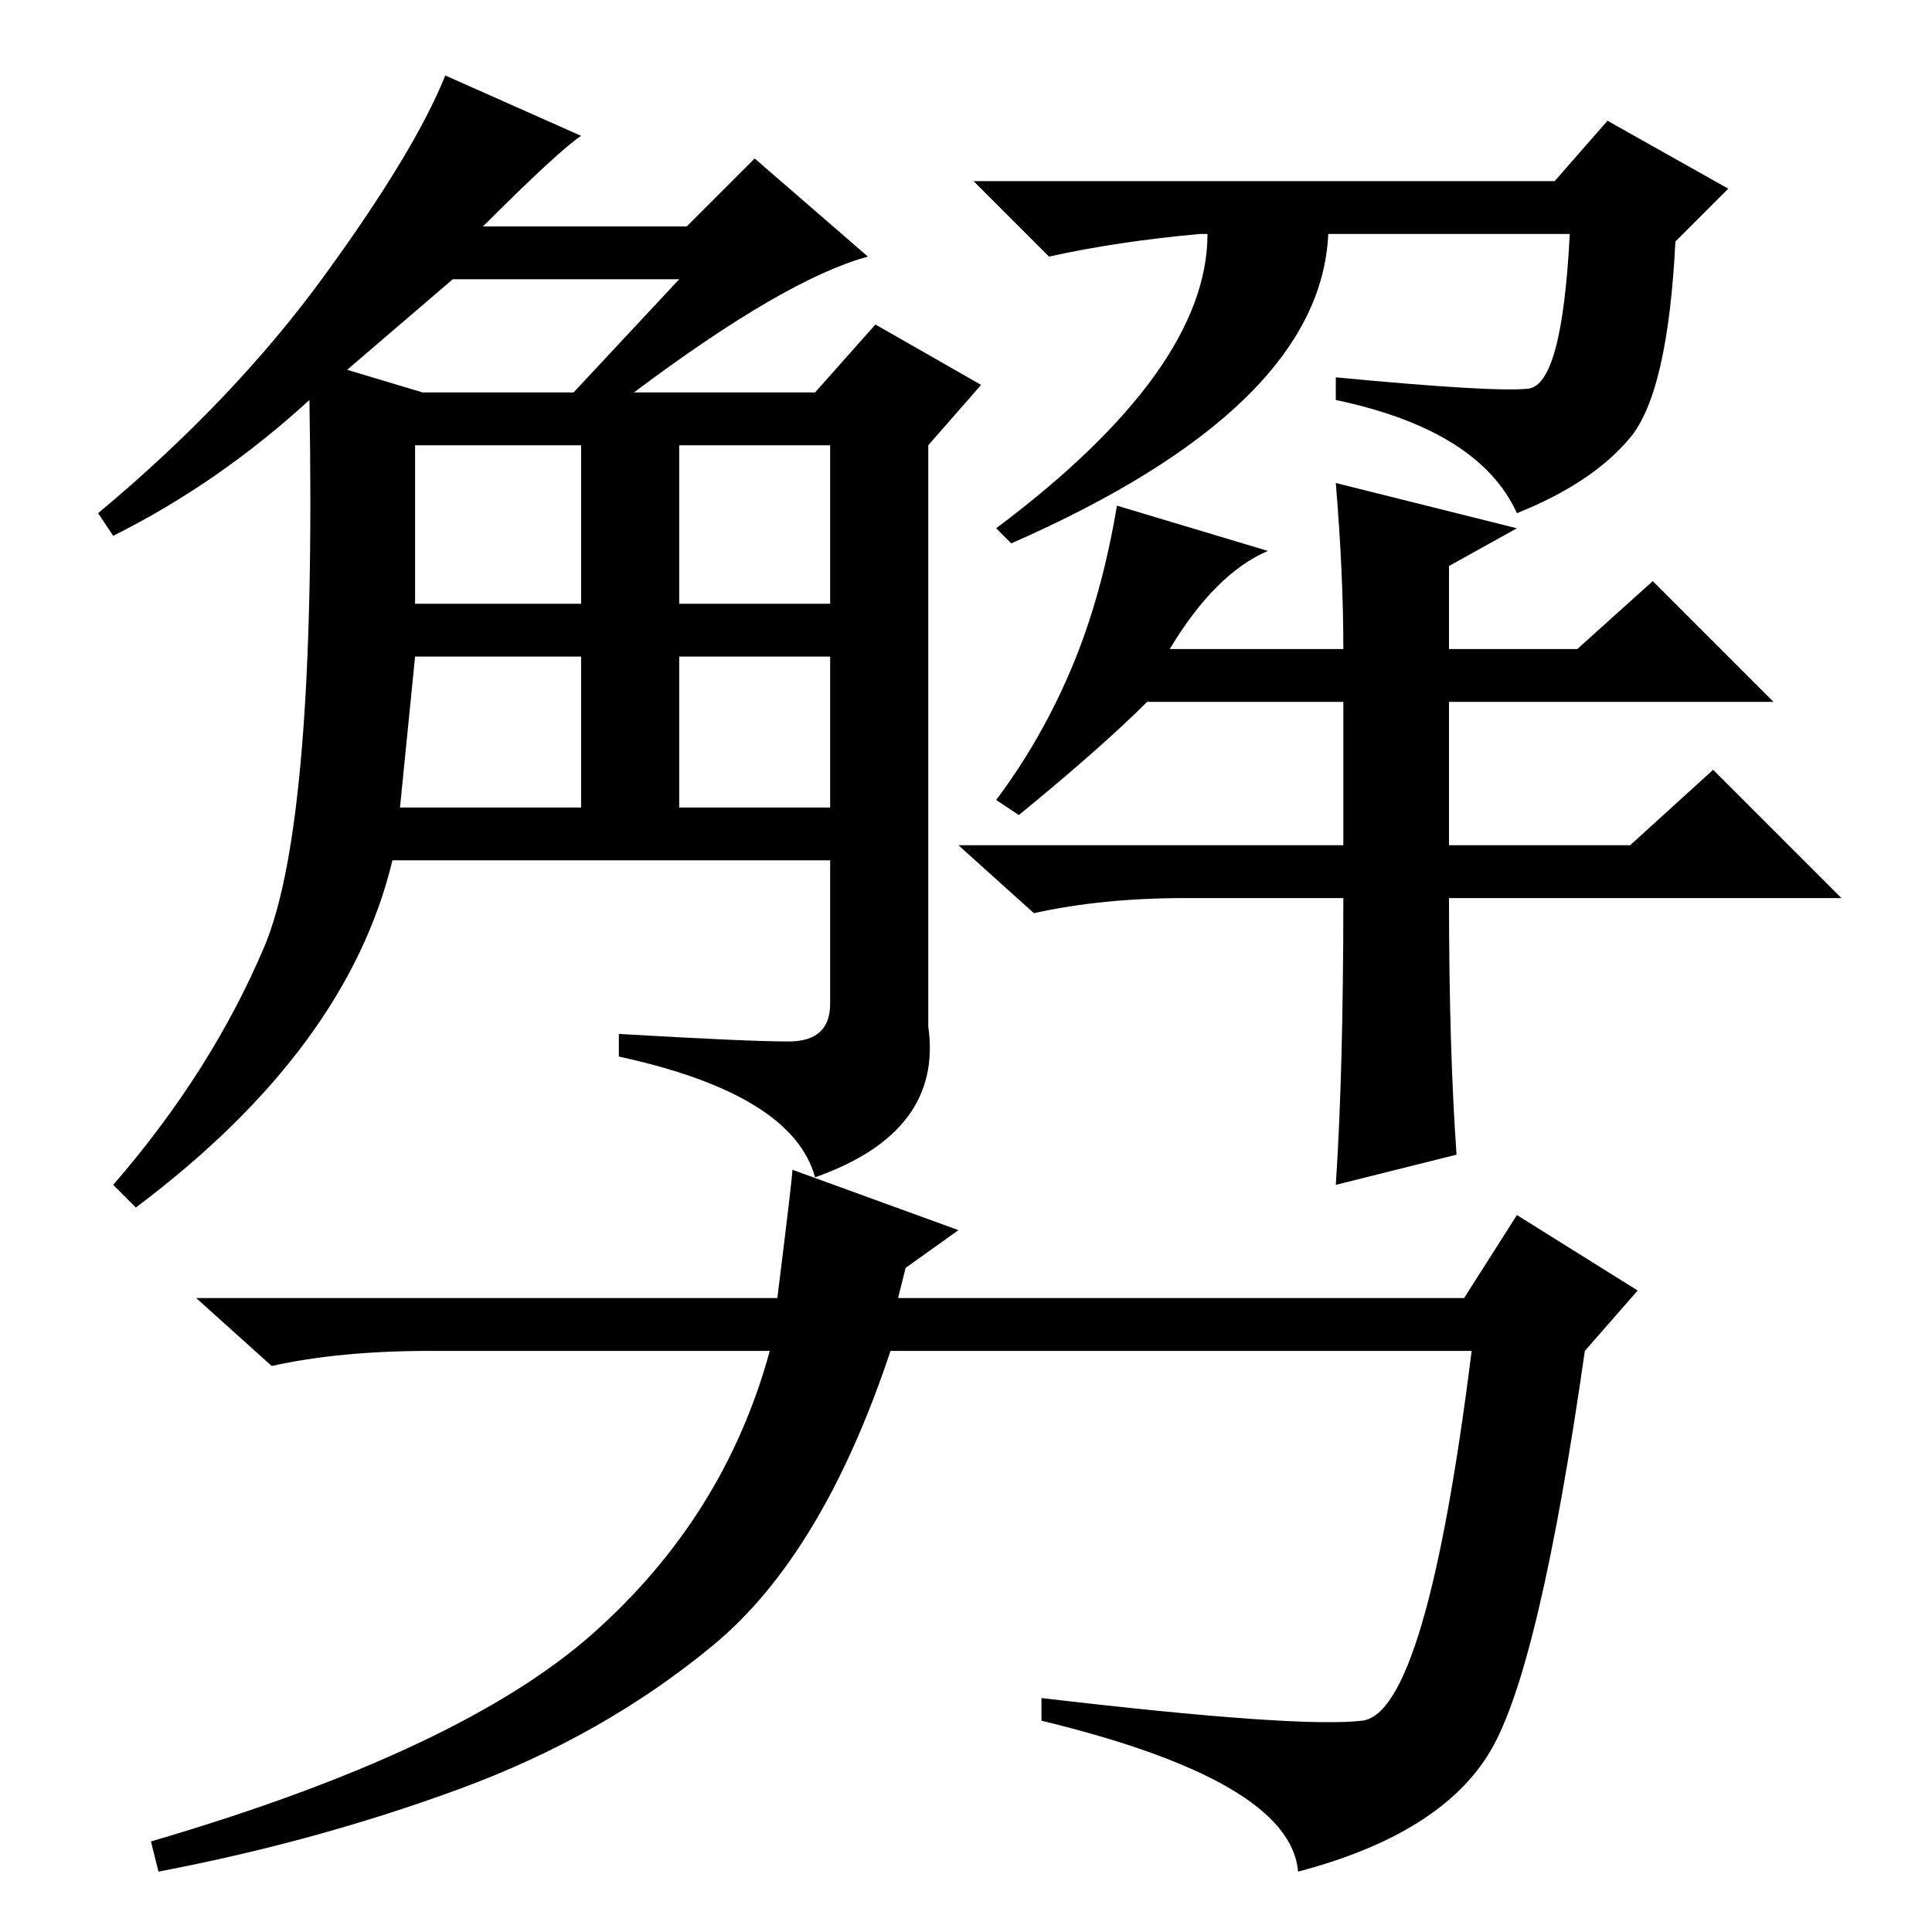 <?xml version="1.0" standalone="no"?>
<!DOCTYPE svg PUBLIC "-//W3C//DTD SVG 1.1//EN" "http://www.w3.org/Graphics/SVG/1.1/DTD/svg11.dtd" >
<svg xmlns="http://www.w3.org/2000/svg" xmlns:xlink="http://www.w3.org/1999/xlink" version="1.1" viewBox="0 -36 256 256">
  <g transform="matrix(1 0 0 -1 0 220)">
   <path fill="currentColor"
d="M46 207l10 -3h20l14 15h-30zM55 176h22v21h-22v-21zM90 176h20v21h-20v-21zM53 149h24v20h-22zM90 149h20v20h-20v-20zM77 238q-3 -2 -13 -12h27l9 9l15 -13q-11 -3 -31 -18h24l8 9l14 -8l-7 -8v-77q2 -14 -15 -20q-3 11 -26 16v3q17 -1 22.5 -1t5.5 5v19h-58
q-6 -25 -34 -46l-3 3q13 15 20 31.5t6 72.5q-12 -11 -26 -18l-2 3q18 15 30 31.5t16 26.5zM206 232l7 8l16 -9l-7 -7q-1 -20 -6 -26t-15 -10q-5 11 -24 15v3q21 -2 25.5 -1.5t5.5 20.5h-32q-1 -23 -42 -41l-2 2q28 21 28 39h-1q-11 -1 -20 -3l-10 10h77zM168 183
q-7 -3 -13 -13h23q0 10 -1 22l24 -6l-9 -5v-11h17l10 9l16 -16h-43v-19h24l11 10l17 -17h-52q0 -20 1 -34l-16 -4q1 15 1 38h-21q-11 0 -20 -2l-10 9h51v19h-26q-6 -6 -17 -15l-3 2q6 8 10 17.5t6 21.5zM119 84h75l7 11l16 -10l-7 -8q-6 -42 -12.5 -53t-25.5 -16
q-1 12 -34 20v3q34 -4 42.5 -3t14.5 49h-77q-9 -27 -23.5 -39t-33.5 -19t-40 -11l-1 4q41 12 58.5 27.5t23.5 37.5h-45q-12 0 -21 -2l-10 9h77q2 16 2 17l22 -8l-7 -5z" />
  </g>

</svg>
